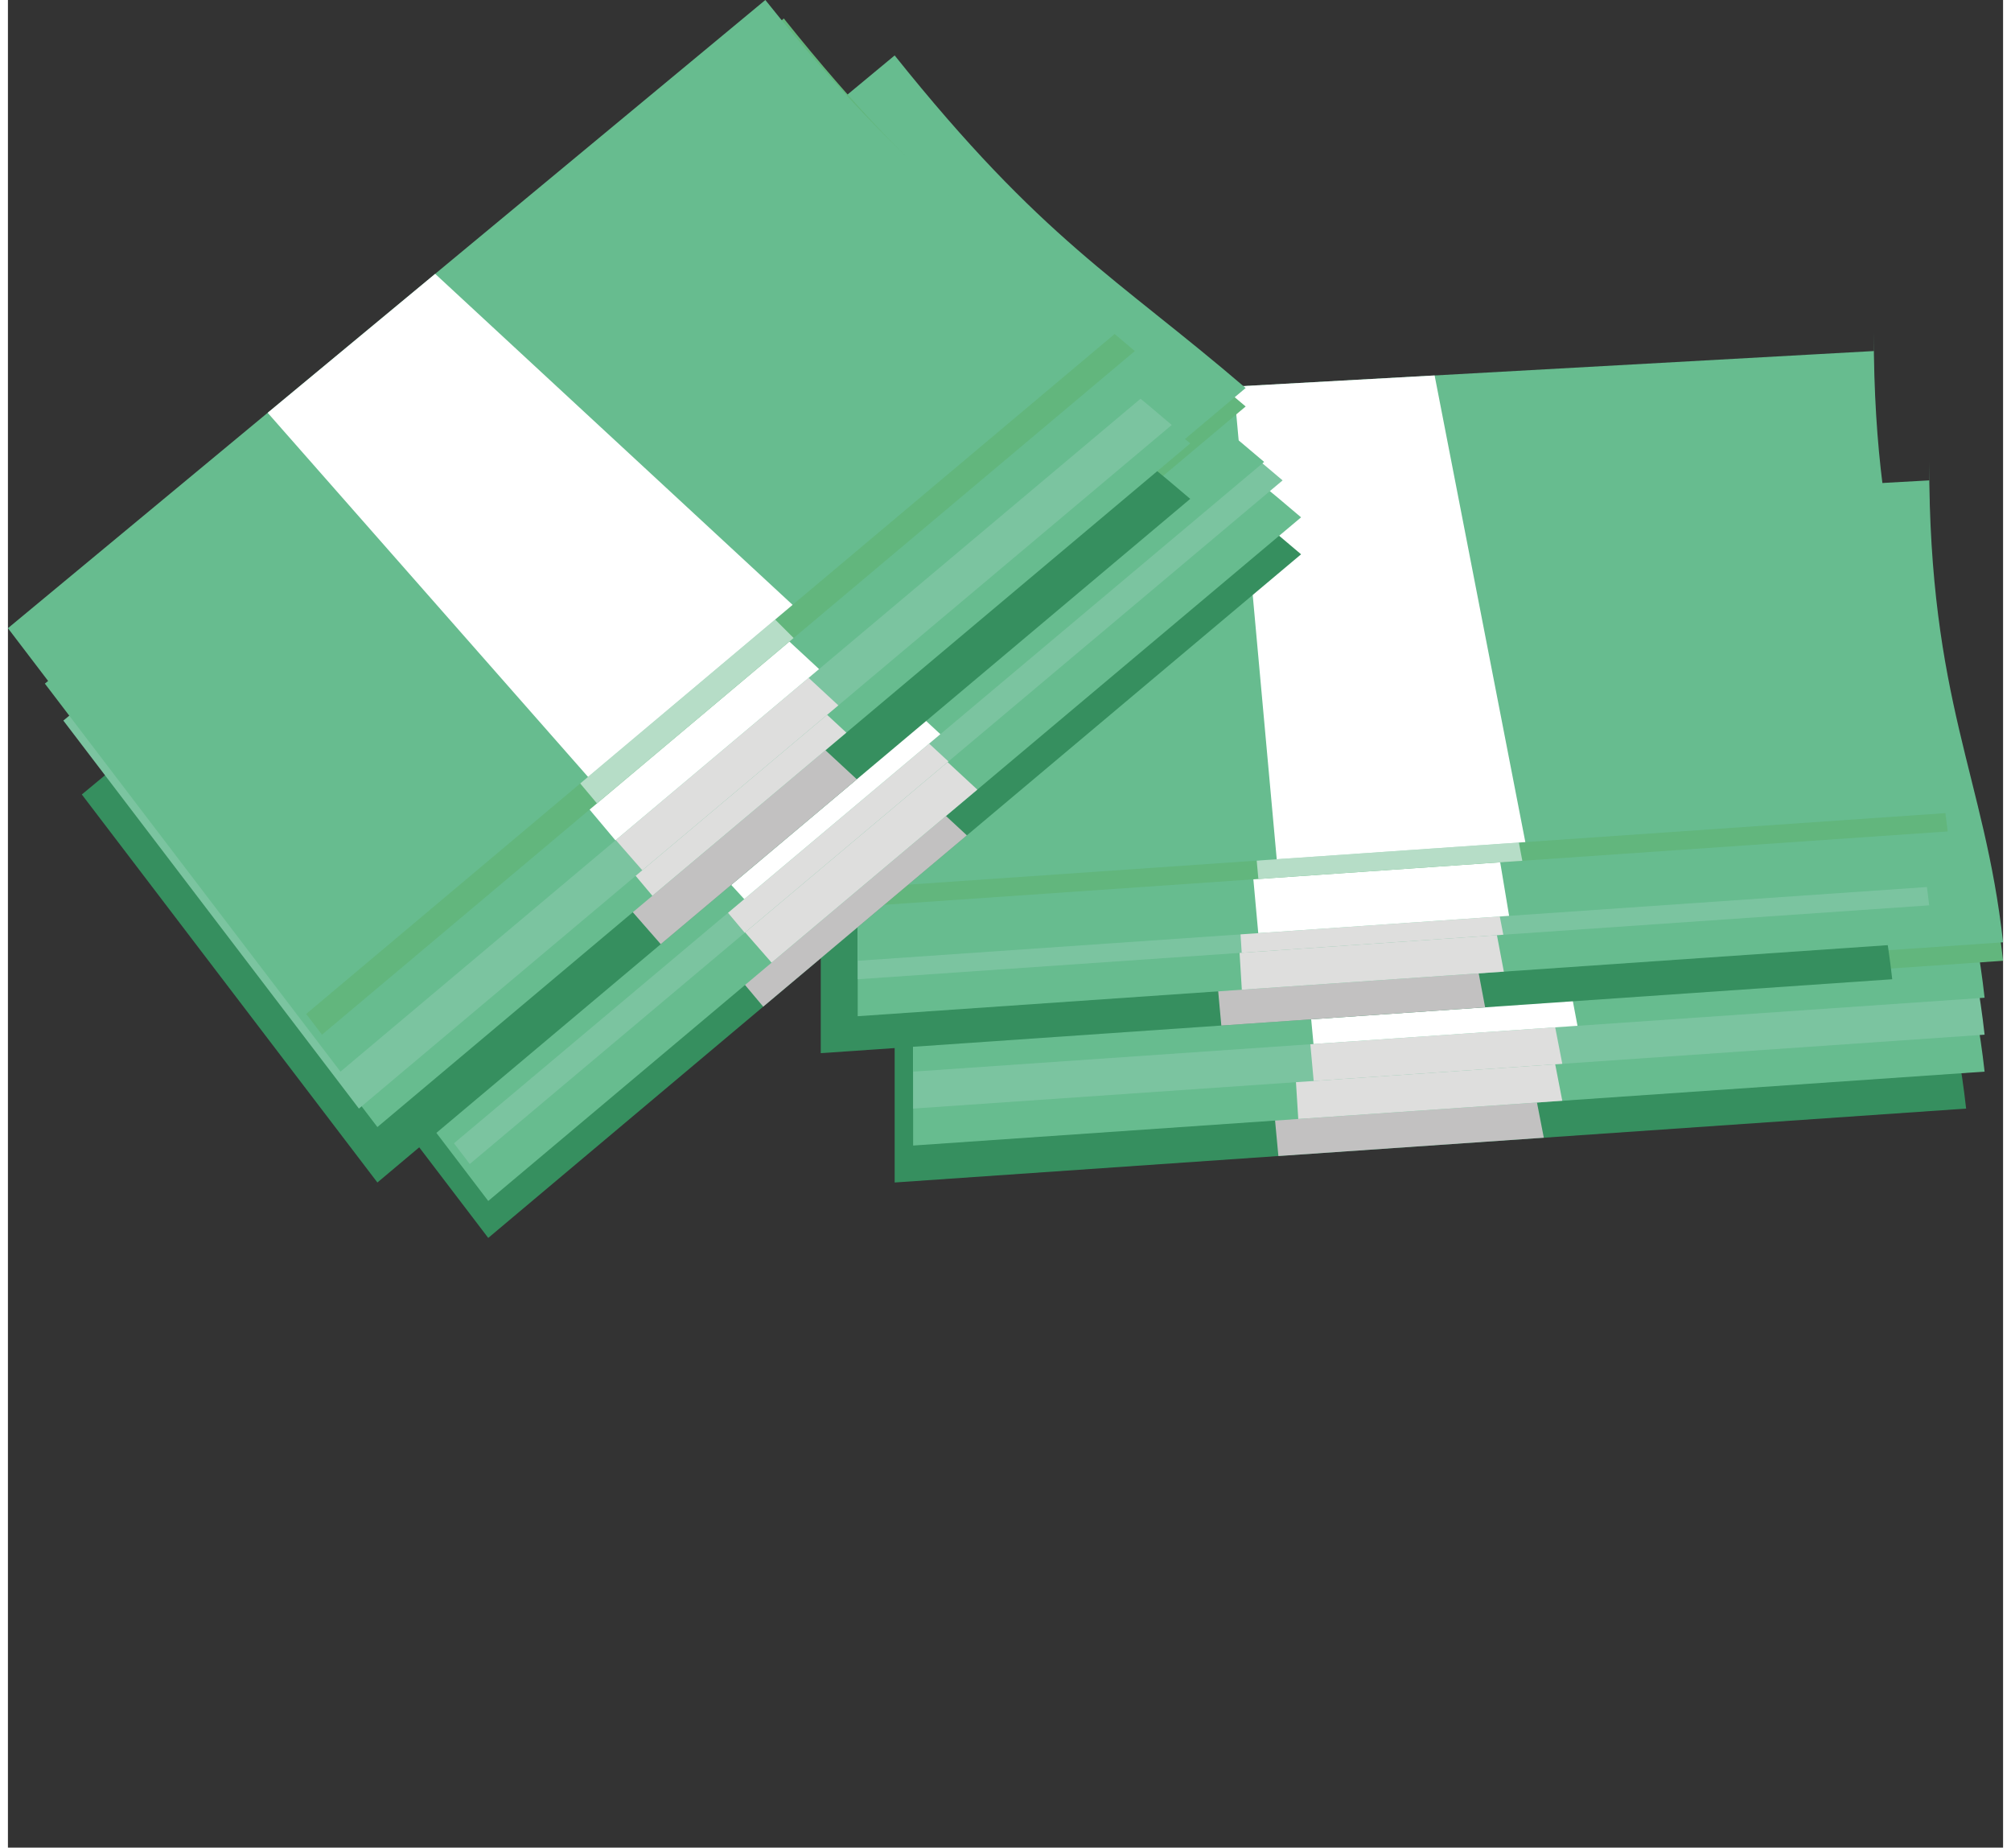 <?xml version="1.0" encoding="UTF-8"?>
<!DOCTYPE svg PUBLIC "-//W3C//DTD SVG 1.1//EN" "http://www.w3.org/Graphics/SVG/1.1/DTD/svg11.dtd">
<!-- Creator: CorelDRAW -->
<svg xmlns="http://www.w3.org/2000/svg" xml:space="preserve" width="4.006in" height="3.68in" style="shape-rendering:geometricPrecision; text-rendering:geometricPrecision; image-rendering:optimizeQuality; fill-rule:evenodd; clip-rule:evenodd"
viewBox="0 0 0.108 0.1"
 xmlns:xlink="http://www.w3.org/1999/xlink">
 <rect x="0" y="0" width="0.108" height="0.1" fill="#333333" stroke="none"/>
 <defs>
  <style type="text/css">
   <![CDATA[
    .fil3 {fill:none}
    .fil8 {fill:#62B67D}
    .fil6 {fill:#7BC4A0}
    .fil9 {fill:#B6DDC7}
    .fil2 {fill:#C2C1C1}
    .fil5 {fill:#DEDEDD}
    .fil7 {fill:white}
    .fil0 {fill:#314F59}
    .fil1 {fill:#368F5F}
    .fil4 {fill:#67BC8F}
   ]]>
  </style>
       <clipPath id="id0">
        <path d="M0.102 0.034c0,0.013 0.003,0.017 0.004,0.026l-0.058 0.004 -0 -0.026 0.054 -0.003z"/>
       </clipPath>
       <clipPath id="id1">
        <path d="M0.103 0.032c0,0.013 0.003,0.017 0.004,0.026l-0.058 0.004 -0 -0.026 0.054 -0.003z"/>
       </clipPath>
       <clipPath id="id2">
        <path d="M0.103 0.03c0,0.013 0.003,0.017 0.004,0.026l-0.058 0.004 -0 -0.026 0.054 -0.003z"/>
       </clipPath>
       <clipPath id="id3">
        <path d="M0.103 0.028c0,0.013 0.003,0.017 0.004,0.026l-0.058 0.004 -0 -0.026 0.054 -0.003z"/>
       </clipPath>
       <clipPath id="id4">
        <path d="M0.104 0.026c0,0.013 0.003,0.017 0.004,0.026l-0.058 0.004 -0 -0.026 0.054 -0.003z"/>
       </clipPath>
       <clipPath id="id5">
        <path d="M0.104 0.025c0,0.013 0.003,0.017 0.004,0.026l-0.058 0.004 -0 -0.026 0.054 -0.003z"/>
       </clipPath>
       <clipPath id="id6">
        <path d="M0.098 0.027c0,0.013 0.003,0.017 0.004,0.026l-0.058 0.004 -0 -0.026 0.054 -0.003z"/>
       </clipPath>
       <clipPath id="id7">
        <path d="M0.1 0.025c0,0.013 0.003,0.017 0.004,0.026l-0.058 0.004 -0 -0.026 0.054 -0.003z"/>
       </clipPath>
       <clipPath id="id8">
        <path d="M0.1 0.023c0,0.013 0.003,0.017 0.004,0.026l-0.058 0.004 -0 -0.026 0.054 -0.003z"/>
       </clipPath>
       <clipPath id="id9">
        <path d="M0.1 0.022c0,0.013 0.003,0.017 0.004,0.026l-0.058 0.004 -0 -0.026 0.054 -0.003z"/>
       </clipPath>
       <clipPath id="id10">
        <path d="M0.101 0.019c0,0.013 0.003,0.017 0.004,0.026l-0.058 0.004 -0 -0.026 0.054 -0.003z"/>
       </clipPath>
       <clipPath id="id11">
        <path d="M0.101 0.018c0,0.013 0.003,0.017 0.004,0.026l-0.058 0.004 -0 -0.026 0.054 -0.003z"/>
       </clipPath>
      <clipPath id="id12">
       <path d="M0.051 0.012c0.008,0.01 0.012,0.012 0.019,0.018l-0.044 0.037 -0.016 -0.021 0.041 -0.034z"/>
      </clipPath>
      <clipPath id="id13">
       <path d="M0.051 0.01c0.008,0.01 0.012,0.012 0.019,0.018l-0.044 0.037 -0.016 -0.021 0.041 -0.034z"/>
      </clipPath>
      <clipPath id="id14">
       <path d="M0.05 0.008c0.008,0.01 0.012,0.012 0.019,0.018l-0.044 0.037 -0.016 -0.021 0.041 -0.034z"/>
      </clipPath>
      <clipPath id="id15">
       <path d="M0.049 0.007c0.008,0.01 0.012,0.012 0.019,0.018l-0.044 0.037 -0.016 -0.021 0.041 -0.034z"/>
      </clipPath>
      <clipPath id="id16">
       <path d="M0.048 0.004c0.008,0.01 0.012,0.012 0.019,0.018l-0.044 0.037 -0.016 -0.021 0.041 -0.034z"/>
      </clipPath>
      <clipPath id="id17">
       <path d="M0.048 0.003c0.008,0.01 0.012,0.012 0.019,0.018l-0.044 0.037 -0.016 -0.021 0.041 -0.034z"/>
      </clipPath>
      <clipPath id="id18">
       <path d="M0.045 0.009c0.008,0.01 0.012,0.012 0.019,0.018l-0.044 0.037 -0.016 -0.021 0.041 -0.034z"/>
      </clipPath>
      <clipPath id="id19">
       <path d="M0.045 0.006c0.008,0.01 0.012,0.012 0.019,0.018l-0.044 0.037 -0.016 -0.021 0.041 -0.034z"/>
      </clipPath>
      <clipPath id="id20">
       <path d="M0.044 0.005c0.008,0.01 0.012,0.012 0.019,0.018l-0.044 0.037 -0.016 -0.021 0.041 -0.034z"/>
      </clipPath>
      <clipPath id="id21">
       <path d="M0.043 0.003c0.008,0.01 0.012,0.012 0.019,0.018l-0.044 0.037 -0.016 -0.021 0.041 -0.034z"/>
      </clipPath>
      <clipPath id="id22">
       <path d="M0.042 0.001c0.008,0.01 0.012,0.012 0.019,0.018l-0.044 0.037 -0.016 -0.021 0.041 -0.034z"/>
      </clipPath>
      <clipPath id="id23">
       <path d="M0.041 0c0.008,0.01 0.012,0.012 0.019,0.018l-0.044 0.037 -0.016 -0.021 0.041 -0.034z"/>
      </clipPath>
 </defs>
 <g id="Layer_x0020_1">
  <g id="_118842520">
   <!-- <ellipse id="_118844152" class="fil0" cx="0.0584248" cy="0.0882929" rx="0.0356477" ry="0.0112287"/> -->
   <g>
    <g>
     <g>
      <path id="_118844008" class="fil1" d="M0.102 0.034c0,0.013 0.003,0.017 0.004,0.026l-0.058 0.004 -0 -0.026 0.054 -0.003z"/>
      <g style="clip-path:url(#id0)">
       <g>
        <polygon id="_1186226241" class="fil2" points="0.066,0.033 0.069,0.065 0.084,0.066 0.077,0.03 "/>
       </g>
      </g>
      <path class="fil3" d="M0.102 0.034c0,0.013 0.003,0.017 0.004,0.026l-0.058 0.004 -0 -0.026 0.054 -0.003z"/>
      <path id="_118844632" class="fil4" d="M0.103 0.032c0,0.013 0.003,0.017 0.004,0.026l-0.058 0.004 -0 -0.026 0.054 -0.003z"/>
      <g style="clip-path:url(#id1)">
       <g>
        <polygon id="_1186225521" class="fil5" points="0.068,0.031 0.07,0.063 0.085,0.064 0.078,0.028 "/>
       </g>
      </g>
      <path class="fil3" d="M0.103 0.032c0,0.013 0.003,0.017 0.004,0.026l-0.058 0.004 -0 -0.026 0.054 -0.003z"/>
      <path id="_118844512" class="fil6" d="M0.103 0.03c0,0.013 0.003,0.017 0.004,0.026l-0.058 0.004 -0 -0.026 0.054 -0.003z"/>
      <g style="clip-path:url(#id2)">
       <g>
        <polygon id="_1186213281" class="fil5" points="0.068,0.029 0.071,0.062 0.085,0.062 0.078,0.026 "/>
       </g>
      </g>
      <path class="fil3" d="M0.103 0.03c0,0.013 0.003,0.017 0.004,0.026l-0.058 0.004 -0 -0.026 0.054 -0.003z"/>
      <path id="_118844128" class="fil4" d="M0.103 0.028c0,0.013 0.003,0.017 0.004,0.026l-0.058 0.004 -0 -0.026 0.054 -0.003z"/>
      <g style="clip-path:url(#id3)">
       <g>
        <polygon id="_1186211601" class="fil7" points="0.068,0.028 0.071,0.06 0.086,0.061 0.079,0.024 "/>
       </g>
      </g>
      <path class="fil3" d="M0.103 0.028c0,0.013 0.003,0.017 0.004,0.026l-0.058 0.004 -0 -0.026 0.054 -0.003z"/>
      <path id="_118844272" class="fil8" d="M0.104 0.026c0,0.013 0.003,0.017 0.004,0.026l-0.058 0.004 -0 -0.026 0.054 -0.003z"/>
      <g style="clip-path:url(#id4)">
       <g>
        <polygon id="_1186243281" class="fil9" points="0.068,0.025 0.071,0.057 0.086,0.058 0.079,0.022 "/>
       </g>
      </g>
      <path class="fil3" d="M0.104 0.026c0,0.013 0.003,0.017 0.004,0.026l-0.058 0.004 -0 -0.026 0.054 -0.003z"/>
      <path id="_118844536" class="fil4" d="M0.104 0.025c0,0.013 0.003,0.017 0.004,0.026l-0.058 0.004 -0 -0.026 0.054 -0.003z"/>
      <g style="clip-path:url(#id5)">
       <g>
        <polygon id="_1186239441" class="fil7" points="0.069,0.024 0.072,0.056 0.086,0.057 0.079,0.021 "/>
       </g>
      </g>
      <path class="fil3" d="M0.104 0.025c0,0.013 0.003,0.017 0.004,0.026l-0.058 0.004 -0 -0.026 0.054 -0.003z"/>
     </g>
     <g>
      <path id="_118844248" class="fil1" d="M0.098 0.027c0,0.013 0.003,0.017 0.004,0.026l-0.058 0.004 -0 -0.026 0.054 -0.003z"/>
      <g style="clip-path:url(#id6)">
       <g>
        <polygon id="_1186224321" class="fil2" points="0.063,0.026 0.066,0.059 0.081,0.06 0.074,0.023 "/>
       </g>
      </g>
      <path class="fil3" d="M0.098 0.027c0,0.013 0.003,0.017 0.004,0.026l-0.058 0.004 -0 -0.026 0.054 -0.003z"/>
      <path id="_118844224" class="fil4" d="M0.1 0.025c0,0.013 0.003,0.017 0.004,0.026l-0.058 0.004 -0 -0.026 0.054 -0.003z"/>
      <g style="clip-path:url(#id7)">
       <g>
        <polygon id="_1186217121" class="fil5" points="0.065,0.024 0.067,0.057 0.082,0.058 0.075,0.021 "/>
       </g>
      </g>
      <path class="fil3" d="M0.1 0.025c0,0.013 0.003,0.017 0.004,0.026l-0.058 0.004 -0 -0.026 0.054 -0.003z"/>
      <path id="_118844200" class="fil6" d="M0.1 0.023c0,0.013 0.003,0.017 0.004,0.026l-0.058 0.004 -0 -0.026 0.054 -0.003z"/>
      <g style="clip-path:url(#id8)">
       <g>
        <polygon id="_1186208721" class="fil5" points="0.065,0.023 0.067,0.055 0.082,0.056 0.075,0.02 "/>
       </g>
      </g>
      <path class="fil3" d="M0.1 0.023c0,0.013 0.003,0.017 0.004,0.026l-0.058 0.004 -0 -0.026 0.054 -0.003z"/>
      <path id="_118844704" class="fil4" d="M0.1 0.022c0,0.013 0.003,0.017 0.004,0.026l-0.058 0.004 -0 -0.026 0.054 -0.003z"/>
      <g style="clip-path:url(#id9)">
       <g>
        <polygon id="_1186210881" class="fil7" points="0.065,0.021 0.068,0.054 0.082,0.054 0.076,0.018 "/>
       </g>
      </g>
      <path class="fil3" d="M0.1 0.022c0,0.013 0.003,0.017 0.004,0.026l-0.058 0.004 -0 -0.026 0.054 -0.003z"/>
      <path id="_118843888" class="fil8" d="M0.101 0.019c0,0.013 0.003,0.017 0.004,0.026l-0.058 0.004 -0 -0.026 0.054 -0.003z"/>
      <g style="clip-path:url(#id10)">
       <g>
        <polygon id="_1186239921" class="fil9" points="0.065,0.018 0.068,0.051 0.083,0.052 0.076,0.015 "/>
       </g>
      </g>
      <path class="fil3" d="M0.101 0.019c0,0.013 0.003,0.017 0.004,0.026l-0.058 0.004 -0 -0.026 0.054 -0.003z"/>
      <path id="_118843384" class="fil4" d="M0.101 0.018c0,0.013 0.003,0.017 0.004,0.026l-0.058 0.004 -0 -0.026 0.054 -0.003z"/>
      <g style="clip-path:url(#id11)">
       <g>
        <polygon id="_1186231281" class="fil7" points="0.066,0.017 0.069,0.05 0.083,0.05 0.076,0.014 "/>
       </g>
      </g>
      <path class="fil3" d="M0.101 0.018c0,0.013 0.003,0.017 0.004,0.026l-0.058 0.004 -0 -0.026 0.054 -0.003z"/>
     </g>
    </g>
    <g>
     <path id="_118843864" class="fil1" d="M0.051 0.012c0.008,0.01 0.012,0.012 0.019,0.018l-0.044 0.037 -0.016 -0.021 0.041 -0.034z"/>
     <g style="clip-path:url(#id12)">
      <g>
       <polygon id="_1186222401" class="fil2" points="0.022,0.032 0.043,0.057 0.056,0.049 0.029,0.024 "/>
      </g>
     </g>
     <path class="fil3" d="M0.051 0.012c0.008,0.01 0.012,0.012 0.019,0.018l-0.044 0.037 -0.016 -0.021 0.041 -0.034z"/>
     <path id="_118843816" class="fil4" d="M0.051 0.01c0.008,0.01 0.012,0.012 0.019,0.018l-0.044 0.037 -0.016 -0.021 0.041 -0.034z"/>
     <g style="clip-path:url(#id13)">
      <g>
       <polygon id="_1186221921" class="fil5" points="0.022,0.03 0.043,0.054 0.056,0.046 0.029,0.021 "/>
      </g>
     </g>
     <path class="fil3" d="M0.051 0.01c0.008,0.01 0.012,0.012 0.019,0.018l-0.044 0.037 -0.016 -0.021 0.041 -0.034z"/>
     <path id="_118843840" class="fil6" d="M0.05 0.008c0.008,0.01 0.012,0.012 0.019,0.018l-0.044 0.037 -0.016 -0.021 0.041 -0.034z"/>
     <g style="clip-path:url(#id14)">
      <g>
       <polygon id="_1186213521" class="fil5" points="0.021,0.028 0.042,0.053 0.055,0.045 0.028,0.02 "/>
      </g>
     </g>
     <path class="fil3" d="M0.05 0.008c0.008,0.01 0.012,0.012 0.019,0.018l-0.044 0.037 -0.016 -0.021 0.041 -0.034z"/>
     <path id="_118843936" class="fil4" d="M0.049 0.007c0.008,0.01 0.012,0.012 0.019,0.018l-0.044 0.037 -0.016 -0.021 0.041 -0.034z"/>
     <g style="clip-path:url(#id15)">
      <g>
       <polygon id="_1186204161" class="fil7" points="0.02,0.027 0.042,0.051 0.054,0.043 0.027,0.018 "/>
      </g>
     </g>
     <path class="fil3" d="M0.049 0.007c0.008,0.01 0.012,0.012 0.019,0.018l-0.044 0.037 -0.016 -0.021 0.041 -0.034z"/>
     <path id="_118843768" class="fil8" d="M0.048 0.004c0.008,0.01 0.012,0.012 0.019,0.018l-0.044 0.037 -0.016 -0.021 0.041 -0.034z"/>
     <g style="clip-path:url(#id16)">
      <g>
       <polygon id="_1186243761" class="fil9" points="0.019,0.024 0.041,0.049 0.053,0.041 0.026,0.016 "/>
      </g>
     </g>
     <path class="fil3" d="M0.048 0.004c0.008,0.01 0.012,0.012 0.019,0.018l-0.044 0.037 -0.016 -0.021 0.041 -0.034z"/>
     <path id="_118843744" class="fil4" d="M0.048 0.003c0.008,0.01 0.012,0.012 0.019,0.018l-0.044 0.037 -0.016 -0.021 0.041 -0.034z"/>
     <g style="clip-path:url(#id17)">
      <g>
       <polygon id="_1186237521" class="fil7" points="0.019,0.023 0.04,0.048 0.052,0.04 0.025,0.015 "/>
      </g>
     </g>
     <path class="fil3" d="M0.048 0.003c0.008,0.01 0.012,0.012 0.019,0.018l-0.044 0.037 -0.016 -0.021 0.041 -0.034z"/>
    </g>
    <g>
     <path id="_118843696" class="fil1" d="M0.045 0.009c0.008,0.01 0.012,0.012 0.019,0.018l-0.044 0.037 -0.016 -0.021 0.041 -0.034z"/>
     <g style="clip-path:url(#id18)">
      <g>
       <polygon id="_1186226001" class="fil2" points="0.016,0.029 0.037,0.053 0.049,0.045 0.022,0.02 "/>
      </g>
     </g>
     <path class="fil3" d="M0.045 0.009c0.008,0.01 0.012,0.012 0.019,0.018l-0.044 0.037 -0.016 -0.021 0.041 -0.034z"/>
     <path id="_118842712" class="fil4" d="M0.045 0.006c0.008,0.01 0.012,0.012 0.019,0.018l-0.044 0.037 -0.016 -0.021 0.041 -0.034z"/>
     <g style="clip-path:url(#id19)">
      <g>
       <polygon id="_1186214001" class="fil5" points="0.016,0.026 0.037,0.051 0.049,0.043 0.022,0.018 "/>
      </g>
     </g>
     <path class="fil3" d="M0.045 0.006c0.008,0.01 0.012,0.012 0.019,0.018l-0.044 0.037 -0.016 -0.021 0.041 -0.034z"/>
     <path id="_118842616" class="fil6" d="M0.044 0.005c0.008,0.01 0.012,0.012 0.019,0.018l-0.044 0.037 -0.016 -0.021 0.041 -0.034z"/>
     <g style="clip-path:url(#id20)">
      <g>
       <polygon id="_1186218081" class="fil5" points="0.015,0.025 0.036,0.049 0.048,0.041 0.021,0.016 "/>
      </g>
     </g>
     <path class="fil3" d="M0.044 0.005c0.008,0.01 0.012,0.012 0.019,0.018l-0.044 0.037 -0.016 -0.021 0.041 -0.034z"/>
     <path id="_118842832" class="fil4" d="M0.043 0.003c0.008,0.01 0.012,0.012 0.019,0.018l-0.044 0.037 -0.016 -0.021 0.041 -0.034z"/>
     <g style="clip-path:url(#id21)">
      <g>
       <polygon id="_1186210641" class="fil7" points="0.014,0.023 0.035,0.048 0.048,0.04 0.021,0.015 "/>
      </g>
     </g>
     <path class="fil3" d="M0.043 0.003c0.008,0.01 0.012,0.012 0.019,0.018l-0.044 0.037 -0.016 -0.021 0.041 -0.034z"/>
     <path id="_118842784" class="fil8" d="M0.042 0.001c0.008,0.01 0.012,0.012 0.019,0.018l-0.044 0.037 -0.016 -0.021 0.041 -0.034z"/>
     <g style="clip-path:url(#id22)">
      <g>
       <polygon id="_1186237041" class="fil9" points="0.013,0.021 0.034,0.046 0.046,0.038 0.02,0.012 "/>
      </g>
     </g>
     <path class="fil3" d="M0.042 0.001c0.008,0.01 0.012,0.012 0.019,0.018l-0.044 0.037 -0.016 -0.021 0.041 -0.034z"/>
     <path id="_118842424" class="fil4" d="M0.041 0c0.008,0.01 0.012,0.012 0.019,0.018l-0.044 0.037 -0.016 -0.021 0.041 -0.034z"/>
     <g style="clip-path:url(#id23)">
      <g>
       <polygon id="_1186242081" class="fil7" points="0.012,0.02 0.034,0.045 0.046,0.036 0.019,0.011 "/>
      </g>
     </g>
     <path class="fil3" d="M0.041 0c0.008,0.01 0.012,0.012 0.019,0.018l-0.044 0.037 -0.016 -0.021 0.041 -0.034z"/>
    </g>
   </g>
  </g>
 </g>
</svg>
